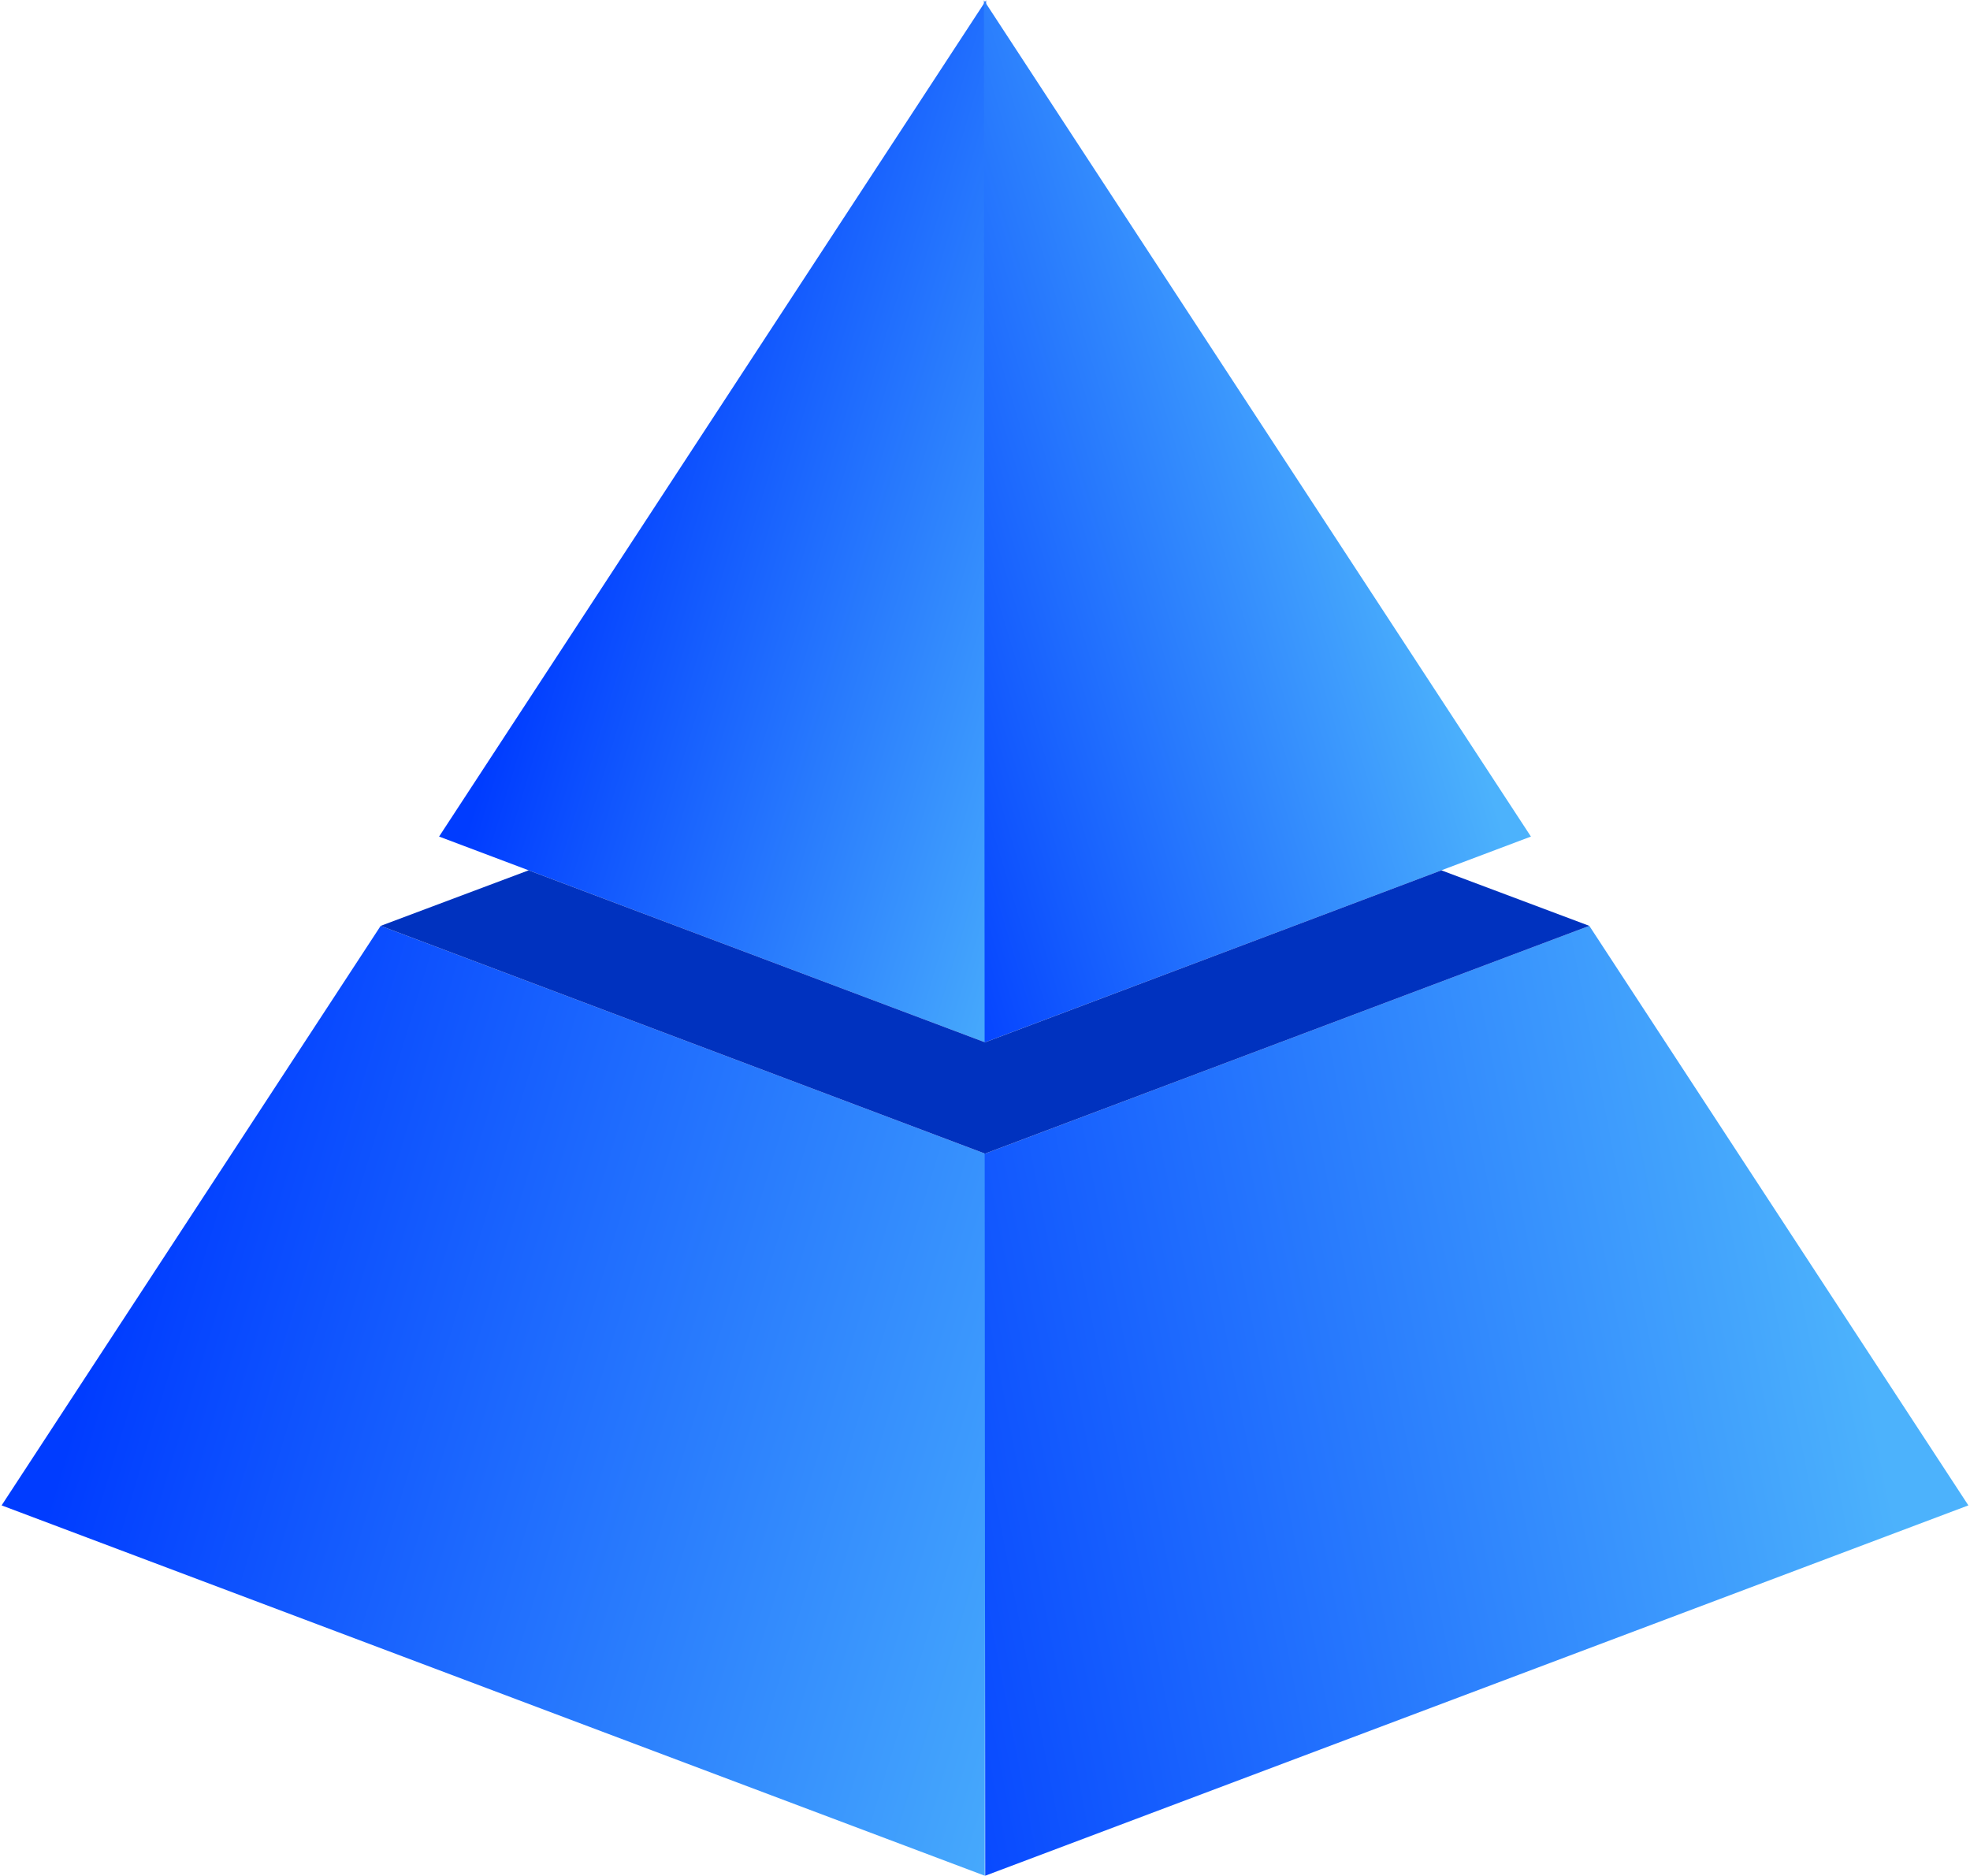 <svg width="378" height="360" viewBox="0 0 378 360" fill="none" xmlns="http://www.w3.org/2000/svg">
<g clip-path="url(#clip0_3563_80846)">
<path d="M73.039 177.676L189.059 221.406L188.959 359.956L0.309 288.886L73.039 177.676Z" fill="url(#paint0_linear_3563_80846)"/>
<path d="M189.21 0.047L189.07 200.047L84.25 160.537L189.21 0.047Z" fill="url(#paint1_linear_3563_80846)"/>
<path d="M189.069 200.046L189.059 221.406L73.039 177.676L101.439 167.016L189.069 200.046Z" fill="#0032BF"/>
<path d="M304.957 177.676L188.938 221.406L189.037 359.956L377.688 288.886L304.957 177.676Z" fill="url(#paint2_linear_3563_80846)"/>
<path d="M188.789 0.047L188.929 200.047L293.749 160.537L188.789 0.047Z" fill="url(#paint3_linear_3563_80846)"/>
<path d="M188.93 200.046L188.94 221.406L304.96 177.676L276.56 167.016L188.93 200.046Z" fill="#0032BF"/>
</g>
<defs>
<linearGradient id="paint0_linear_3563_80846" x1="24.839" y1="236.736" x2="224.599" y2="297.096" gradientUnits="userSpaceOnUse">
<stop stop-color="#003CFF"/>
<stop offset="1" stop-color="#4CB2FC"/>
</linearGradient>
<linearGradient id="paint1_linear_3563_80846" x1="114.24" y1="77.417" x2="225.24" y2="110.957" gradientUnits="userSpaceOnUse">
<stop stop-color="#003CFF"/>
<stop offset="1" stop-color="#4CB2FC"/>
</linearGradient>
<linearGradient id="paint2_linear_3563_80846" x1="355.297" y1="247.716" x2="150.467" y2="287.626" gradientUnits="userSpaceOnUse">
<stop stop-color="#4CB2FC"/>
<stop offset="1" stop-color="#003CFF"/>
</linearGradient>
<linearGradient id="paint3_linear_3563_80846" x1="263.759" y1="77.417" x2="152.759" y2="110.957" gradientUnits="userSpaceOnUse">
<stop stop-color="#4CB2FC"/>
<stop offset="1" stop-color="#003CFF"/>
</linearGradient>
<clipPath id="clip0_3563_80846">
<rect width="377.38" height="359.91" fill="white" transform="translate(0.309 0.047)"/>
</clipPath>
</defs>
</svg>
